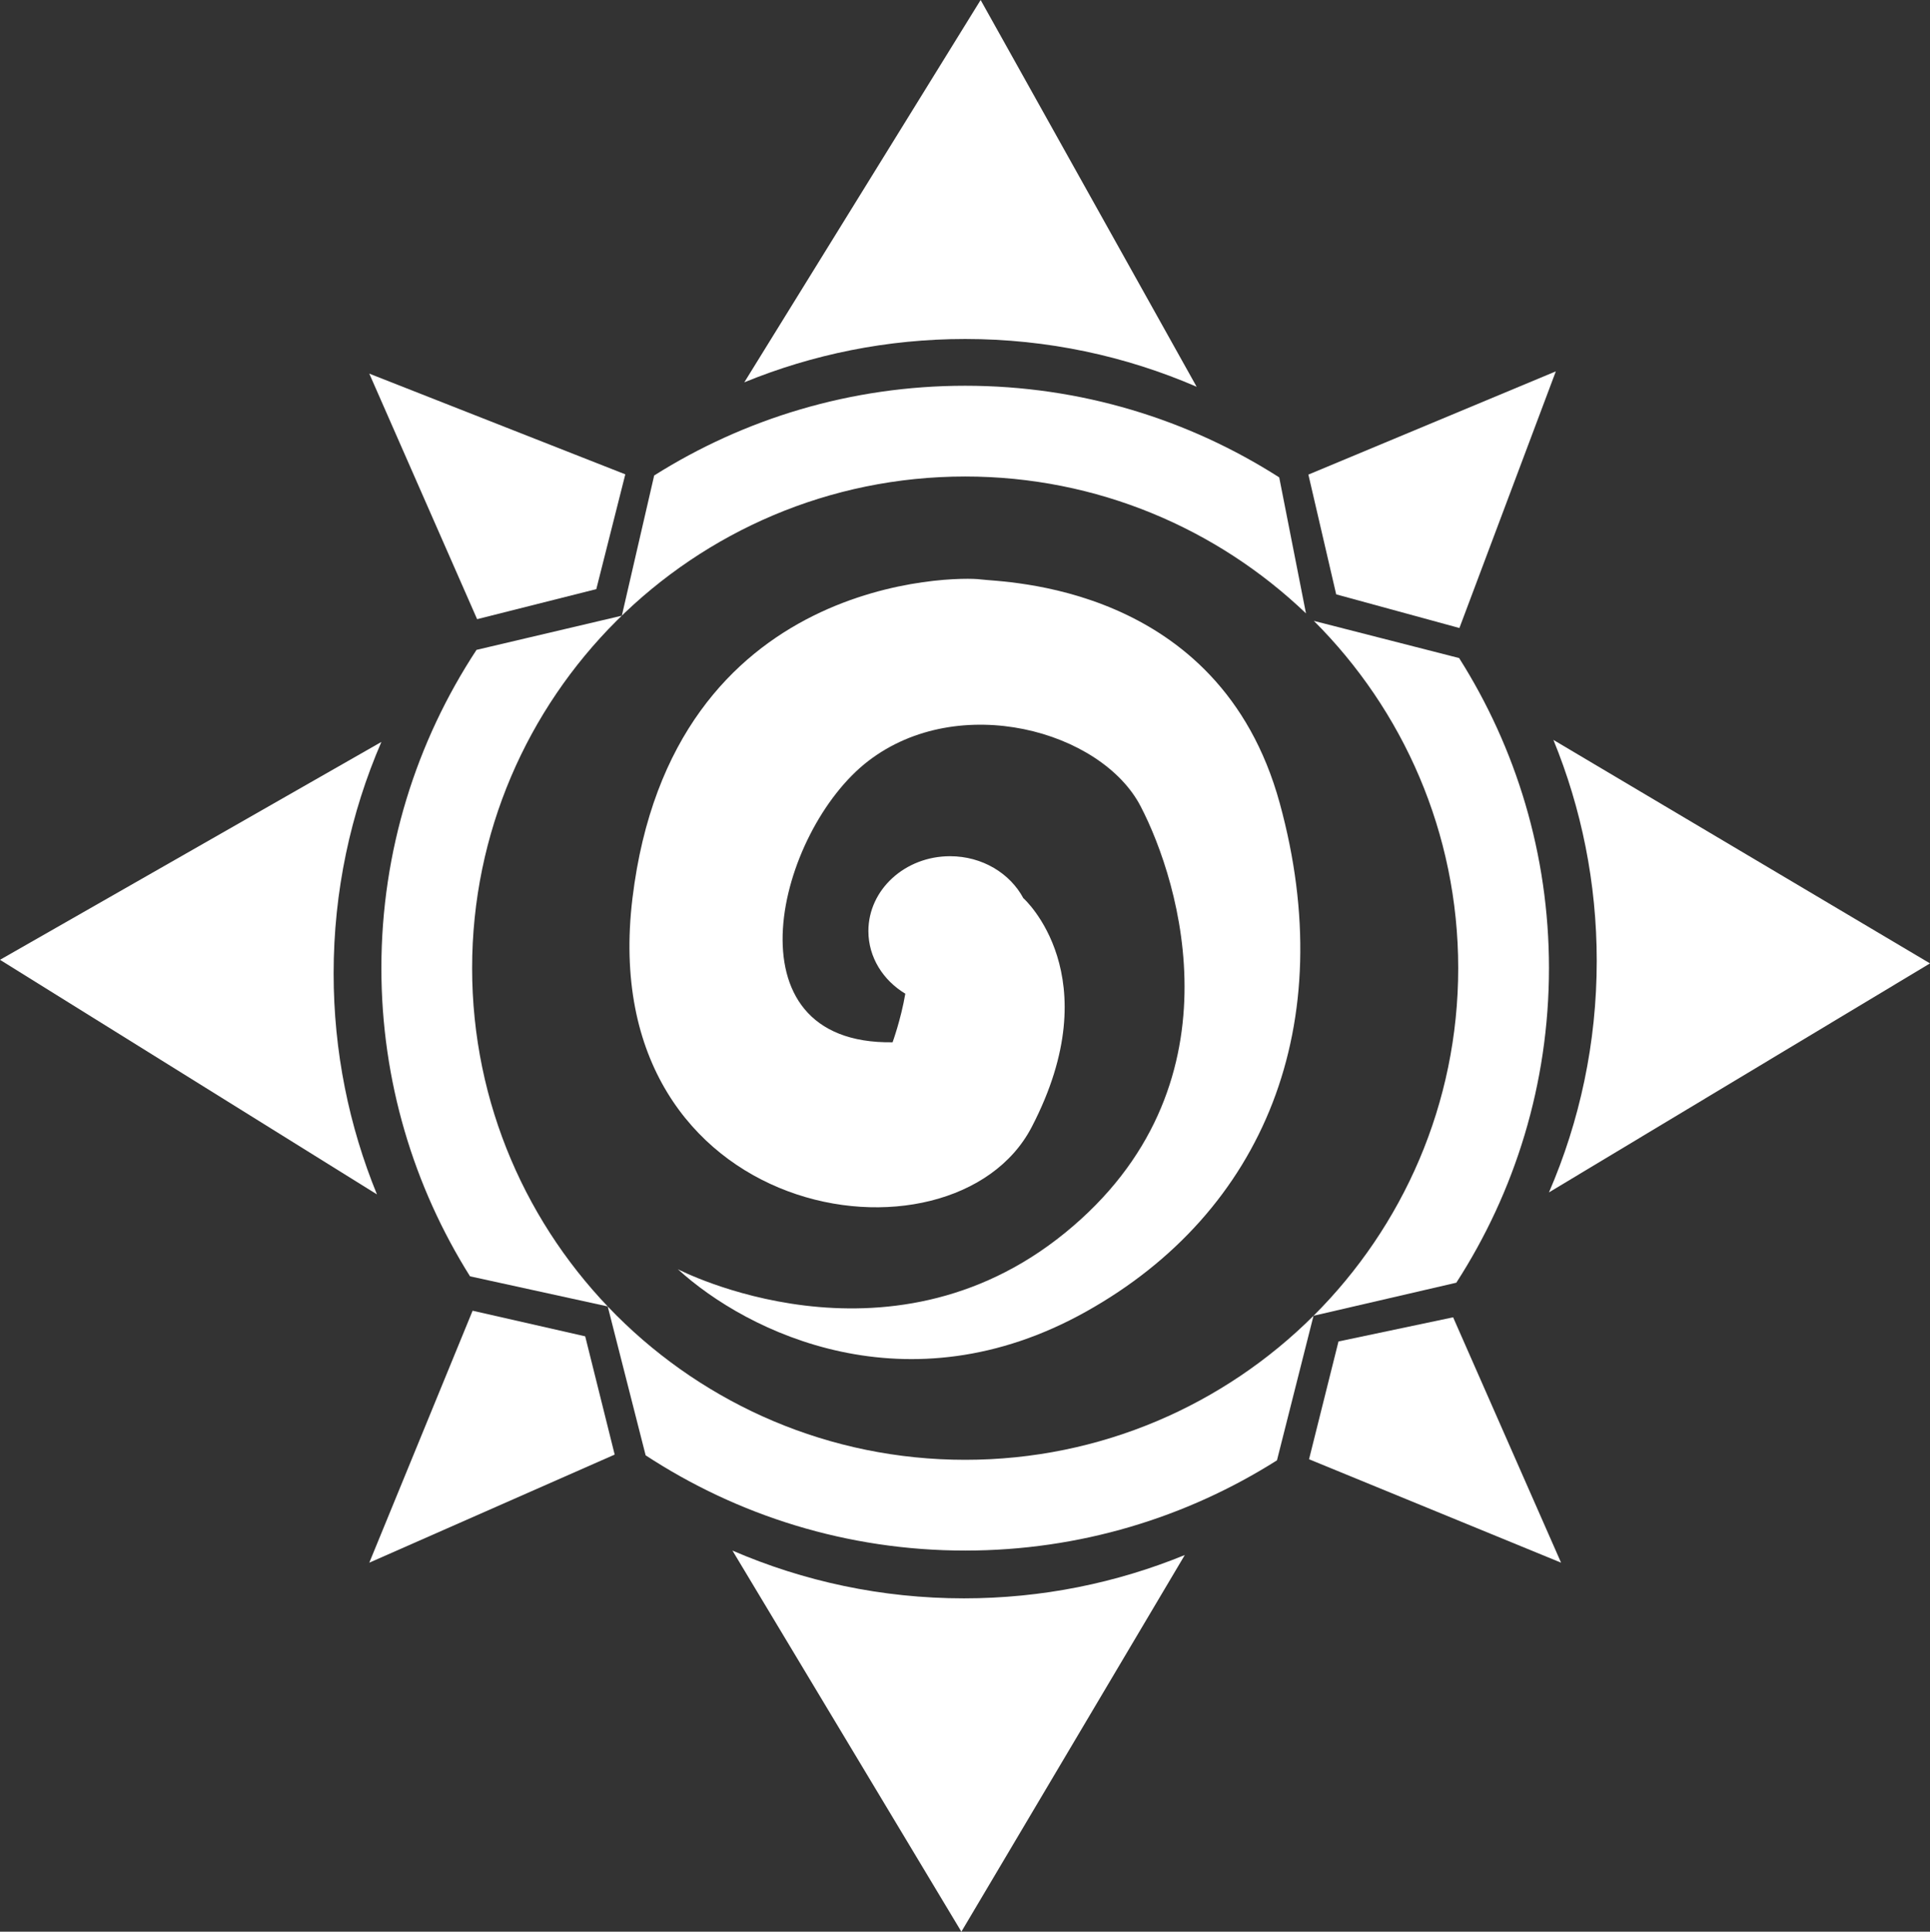 <?xml version="1.0" encoding="utf-8"?>
<!-- Generator: Adobe Illustrator 15.0.0, SVG Export Plug-In . SVG Version: 6.00 Build 0)  -->
<!DOCTYPE svg PUBLIC "-//W3C//DTD SVG 1.1//EN" "http://www.w3.org/Graphics/SVG/1.1/DTD/svg11.dtd">
<svg version="1.1" id="Layer_1" xmlns="http://www.w3.org/2000/svg" xmlns:xlink="http://www.w3.org/1999/xlink" x="0px" y="0px"
	 width="319.027px" height="319.231px" viewBox="486.456 270.252 319.027 319.231"
	 style="enable-background:new 486.456 270.252 319.027 319.231;" xml:space="preserve">
<rect x="486.456" y="270.252" width="319.027" height="319.231" fill="#333333" stroke="none"/>
<style type="text/css">
<![CDATA[
	.st0{fill:#FFFFFF;}
]]>
</style>
<path class="st0" d="M698,403c-10-36.5-46-36.5-49.5-37s-51-1-57.5,52.703s53,62.797,66,37.797s-1.363-37.797-1.363-37.797
	l-0.011,0.009c-2.192-4.117-6.791-6.962-12.126-6.962c-7.455,0-13.5,5.541-13.5,12.375c0,4.329,2.43,8.134,6.104,10.346
	c-0.73,4.26-2.104,8.029-2.104,8.029c-28.003,0.411-19-35-4-46.5s38.5-5,45,7.5s17,46.5-12.5,70.5s-64,6-64,6
	c11.5,10.5,38,23.5,67.5,7S708,439.5,698,403z"/>
<polygon class="st0" points="547.5,332 565.323,372.576 585.025,367.611 589.818,348.642 "/>
<polygon class="st0" points="743.633,331.623 702.731,348.684 707.327,368.477 727.695,374.038 "/>
<polygon class="st0" points="547.5,528.5 564.578,486.862 583.19,491.094 588.062,510.638 "/>
<path class="st0" d="M703.58,487.697l23.603-5.465c9.689-15.002,15.317-32.85,15.317-51.982c0-18.823-5.45-36.398-14.853-51.248
	l-24.012-6.142c14.736,14.709,23.863,35.007,23.863,57.39c0,44.802-36.561,81.25-81.5,81.25s-81.5-36.448-81.5-81.25
	c0-44.801,36.561-81.25,81.5-81.25c21.842,0,41.688,8.626,56.335,22.62l-4.424-22.476C682.913,339.562,665.096,334,646,334
	c-18.885,0-36.516,5.443-51.41,14.832L589.245,372l-24.02,5.649c-9.938,15.129-15.726,33.201-15.726,52.601
	c0,18.688,5.373,36.145,14.651,50.926l22.762,4.979l6.268,24.604c15.187,9.945,33.335,15.74,52.82,15.74
	c18.938,0,36.617-5.474,51.538-14.912L703.58,487.697z"/>
<polygon class="st0" points="707.706,491.944 702.839,511.409 744.5,528.5 726.656,487.951 "/>
<path class="st0" d="M646,326.274c13.586,0,26.523,2.82,38.261,7.896l-35.707-63.918l-39.066,63.184
	C620.756,328.824,633.084,326.274,646,326.274z"/>
<path class="st0" d="M541.604,431.124c0-13.587,2.821-26.524,7.896-38.261l-63.044,36.007l62.31,38.767
	C544.154,456.368,541.604,444.04,541.604,431.124z"/>
<path class="st0" d="M645.79,534.396c-13.587,0-26.524-2.822-38.261-7.896l37.841,62.983l36.933-62.249
	C671.034,531.846,658.706,534.396,645.79,534.396z"/>
<path class="st0" d="M750.396,429.043c0,13.587-2.822,26.524-7.896,38.261l62.983-37.841l-62.249-36.933
	C747.846,403.799,750.396,416.127,750.396,429.043z"/>
</svg>
